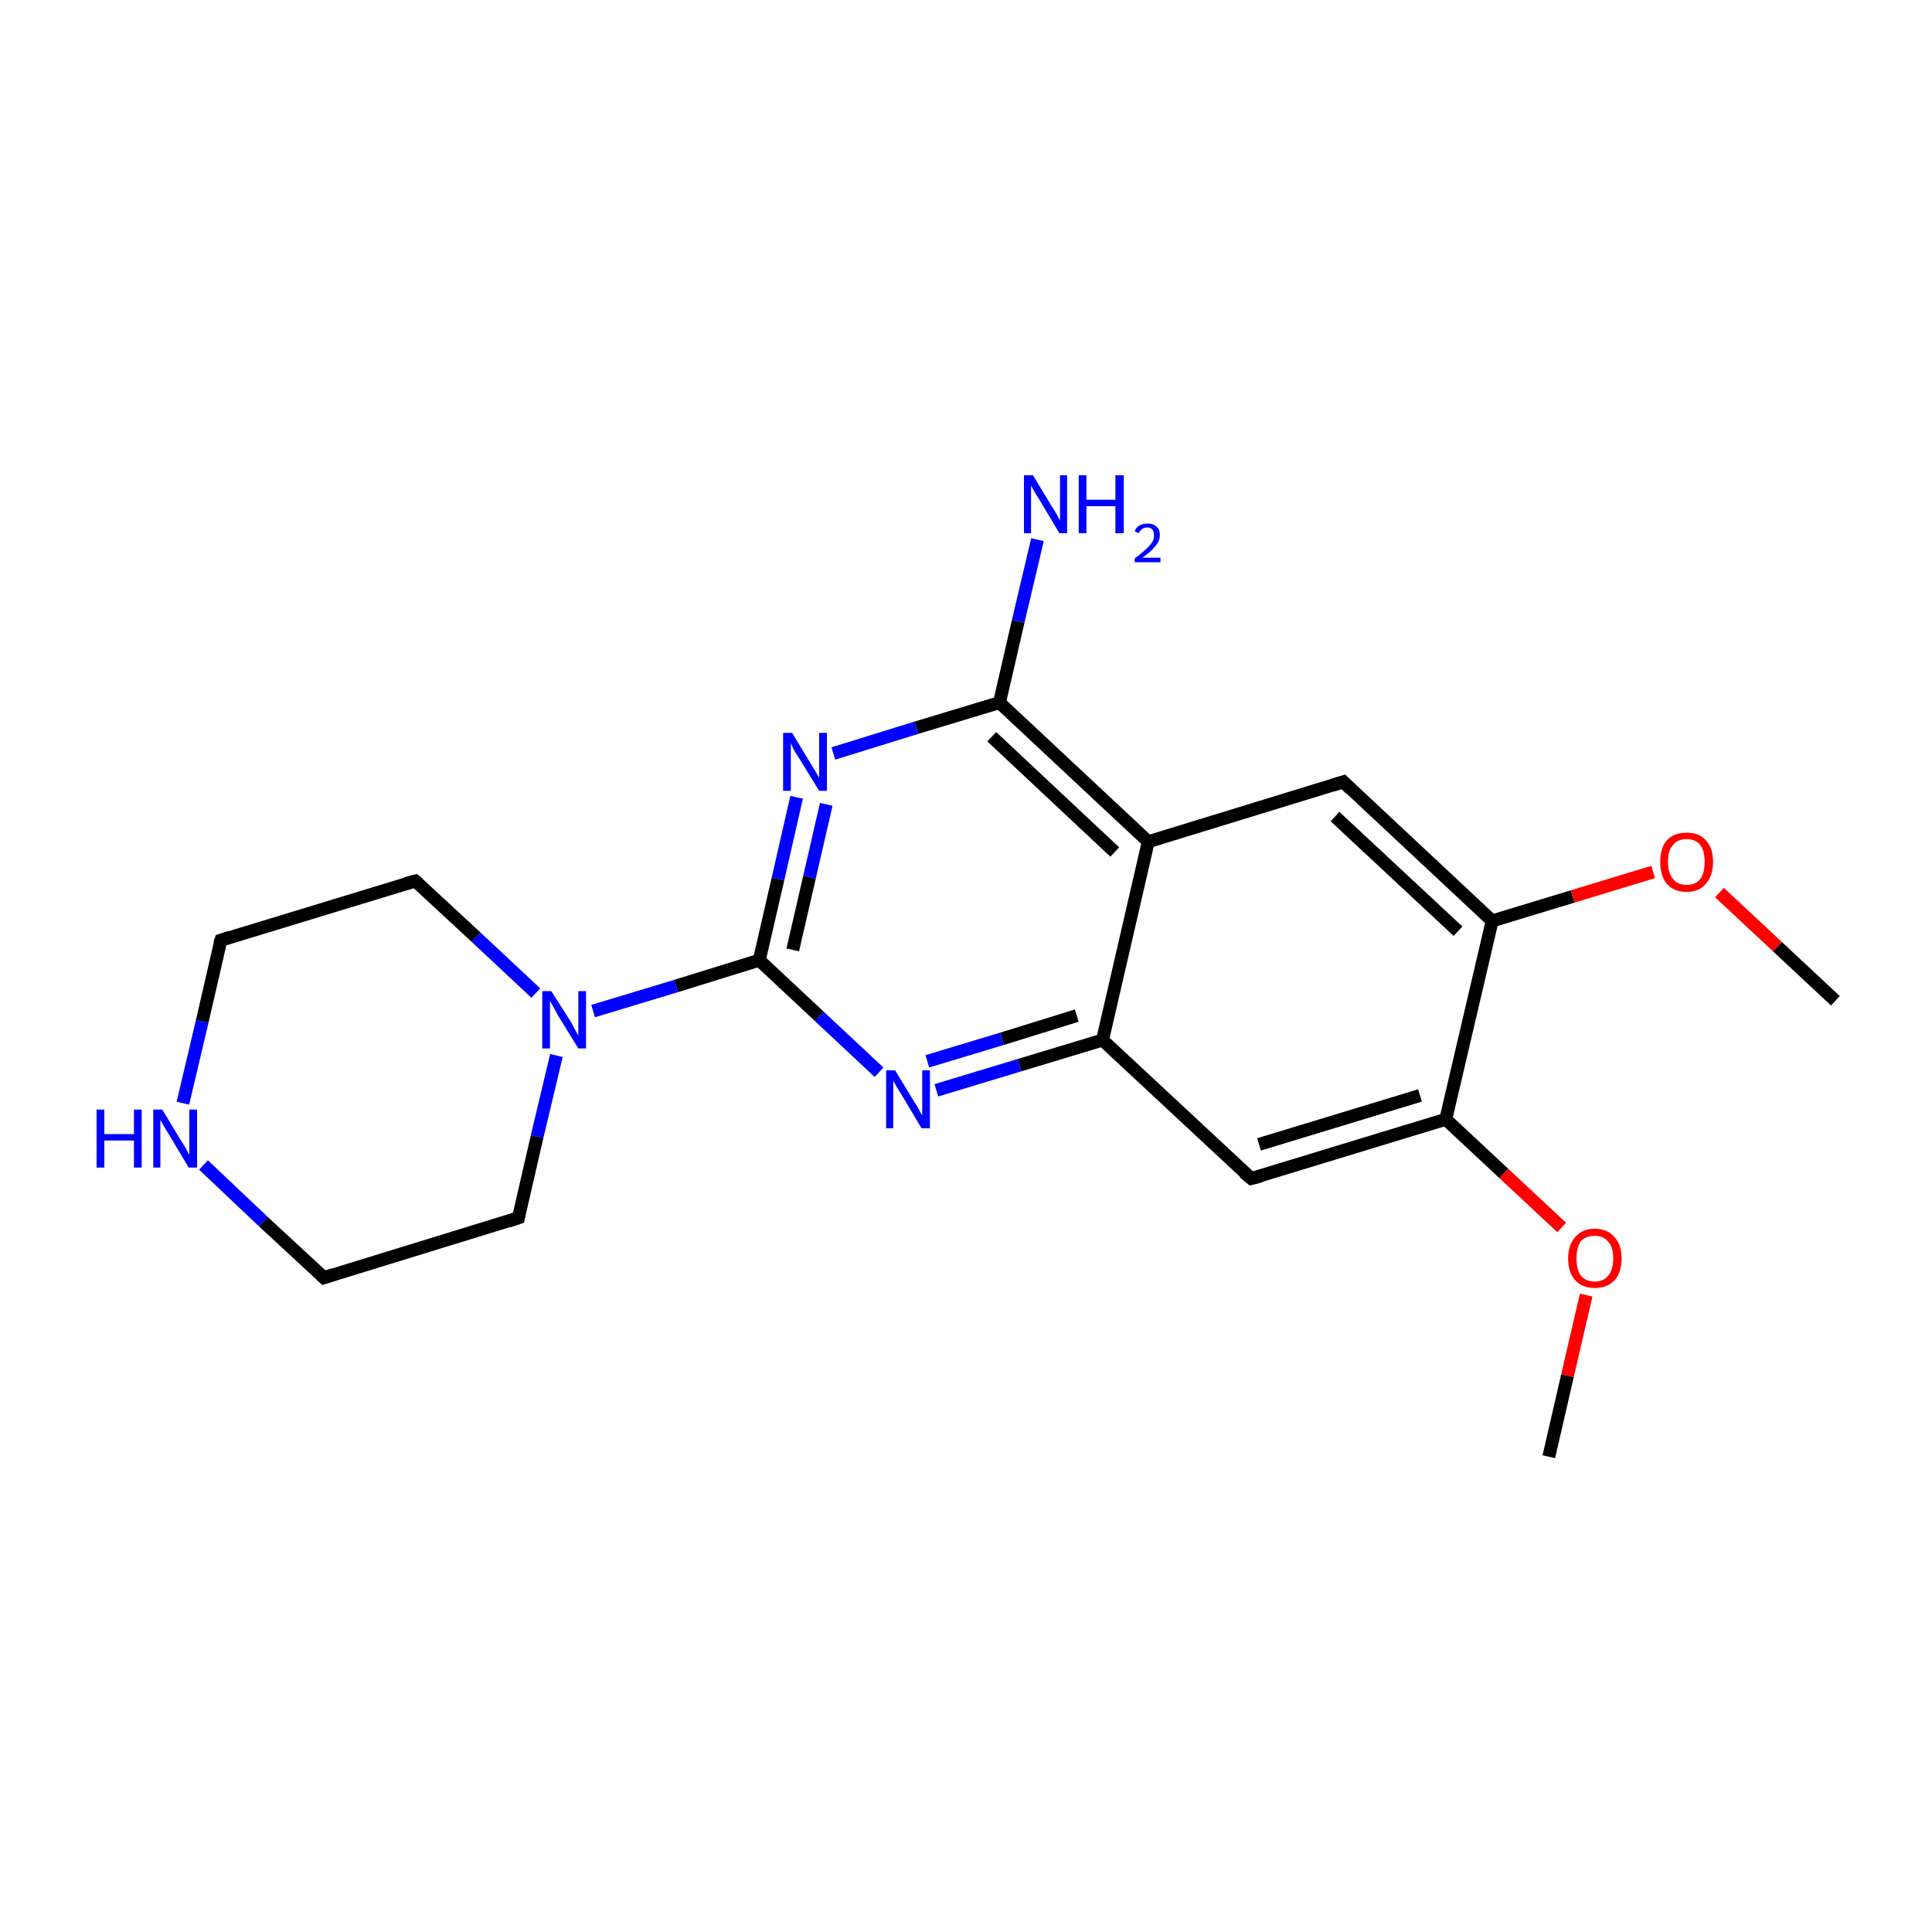 <?xml version='1.0' encoding='iso-8859-1'?>
<svg version='1.1' baseProfile='full'
              xmlns='http://www.w3.org/2000/svg'
                      xmlns:rdkit='http://www.rdkit.org/xml'
                      xmlns:xlink='http://www.w3.org/1999/xlink'
                  xml:space='preserve'
width='300px' height='300px' viewBox='0 0 300 300'>
<!-- END OF HEADER -->
<rect style='opacity:1.0;fill:#FFFFFF;stroke:none' width='300.0' height='300.0' x='0.0' y='0.0'> </rect>
<path class='bond-0 atom-0 atom-1' d='M 240.5,226.2 L 243.4,213.6' style='fill:none;fill-rule:evenodd;stroke:#000000;stroke-width:2.0px;stroke-linecap:butt;stroke-linejoin:miter;stroke-opacity:1' />
<path class='bond-0 atom-0 atom-1' d='M 243.4,213.6 L 246.3,201.1' style='fill:none;fill-rule:evenodd;stroke:#FF0000;stroke-width:2.0px;stroke-linecap:butt;stroke-linejoin:miter;stroke-opacity:1' />
<path class='bond-1 atom-1 atom-2' d='M 242.5,190.6 L 233.5,182.2' style='fill:none;fill-rule:evenodd;stroke:#FF0000;stroke-width:2.0px;stroke-linecap:butt;stroke-linejoin:miter;stroke-opacity:1' />
<path class='bond-1 atom-1 atom-2' d='M 233.5,182.2 L 224.5,173.8' style='fill:none;fill-rule:evenodd;stroke:#000000;stroke-width:2.0px;stroke-linecap:butt;stroke-linejoin:miter;stroke-opacity:1' />
<path class='bond-2 atom-2 atom-3' d='M 224.5,173.8 L 194.3,183.0' style='fill:none;fill-rule:evenodd;stroke:#000000;stroke-width:2.0px;stroke-linecap:butt;stroke-linejoin:miter;stroke-opacity:1' />
<path class='bond-2 atom-2 atom-3' d='M 220.5,170.1 L 195.5,177.7' style='fill:none;fill-rule:evenodd;stroke:#000000;stroke-width:2.0px;stroke-linecap:butt;stroke-linejoin:miter;stroke-opacity:1' />
<path class='bond-3 atom-3 atom-4' d='M 194.3,183.0 L 171.2,161.5' style='fill:none;fill-rule:evenodd;stroke:#000000;stroke-width:2.0px;stroke-linecap:butt;stroke-linejoin:miter;stroke-opacity:1' />
<path class='bond-4 atom-4 atom-5' d='M 171.2,161.5 L 158.3,165.4' style='fill:none;fill-rule:evenodd;stroke:#000000;stroke-width:2.0px;stroke-linecap:butt;stroke-linejoin:miter;stroke-opacity:1' />
<path class='bond-4 atom-4 atom-5' d='M 158.3,165.4 L 145.4,169.3' style='fill:none;fill-rule:evenodd;stroke:#0000FF;stroke-width:2.0px;stroke-linecap:butt;stroke-linejoin:miter;stroke-opacity:1' />
<path class='bond-4 atom-4 atom-5' d='M 167.2,157.7 L 155.6,161.3' style='fill:none;fill-rule:evenodd;stroke:#000000;stroke-width:2.0px;stroke-linecap:butt;stroke-linejoin:miter;stroke-opacity:1' />
<path class='bond-4 atom-4 atom-5' d='M 155.6,161.3 L 144.0,164.8' style='fill:none;fill-rule:evenodd;stroke:#0000FF;stroke-width:2.0px;stroke-linecap:butt;stroke-linejoin:miter;stroke-opacity:1' />
<path class='bond-5 atom-5 atom-6' d='M 136.5,166.5 L 127.2,157.8' style='fill:none;fill-rule:evenodd;stroke:#0000FF;stroke-width:2.0px;stroke-linecap:butt;stroke-linejoin:miter;stroke-opacity:1' />
<path class='bond-5 atom-5 atom-6' d='M 127.2,157.8 L 117.9,149.1' style='fill:none;fill-rule:evenodd;stroke:#000000;stroke-width:2.0px;stroke-linecap:butt;stroke-linejoin:miter;stroke-opacity:1' />
<path class='bond-6 atom-6 atom-7' d='M 117.9,149.1 L 105.0,153.1' style='fill:none;fill-rule:evenodd;stroke:#000000;stroke-width:2.0px;stroke-linecap:butt;stroke-linejoin:miter;stroke-opacity:1' />
<path class='bond-6 atom-6 atom-7' d='M 105.0,153.1 L 92.1,157.0' style='fill:none;fill-rule:evenodd;stroke:#0000FF;stroke-width:2.0px;stroke-linecap:butt;stroke-linejoin:miter;stroke-opacity:1' />
<path class='bond-7 atom-7 atom-8' d='M 83.2,154.2 L 73.9,145.5' style='fill:none;fill-rule:evenodd;stroke:#0000FF;stroke-width:2.0px;stroke-linecap:butt;stroke-linejoin:miter;stroke-opacity:1' />
<path class='bond-7 atom-7 atom-8' d='M 73.9,145.5 L 64.5,136.8' style='fill:none;fill-rule:evenodd;stroke:#000000;stroke-width:2.0px;stroke-linecap:butt;stroke-linejoin:miter;stroke-opacity:1' />
<path class='bond-8 atom-8 atom-9' d='M 64.5,136.8 L 34.3,146.0' style='fill:none;fill-rule:evenodd;stroke:#000000;stroke-width:2.0px;stroke-linecap:butt;stroke-linejoin:miter;stroke-opacity:1' />
<path class='bond-9 atom-9 atom-10' d='M 34.3,146.0 L 31.4,158.6' style='fill:none;fill-rule:evenodd;stroke:#000000;stroke-width:2.0px;stroke-linecap:butt;stroke-linejoin:miter;stroke-opacity:1' />
<path class='bond-9 atom-9 atom-10' d='M 31.4,158.6 L 28.4,171.3' style='fill:none;fill-rule:evenodd;stroke:#0000FF;stroke-width:2.0px;stroke-linecap:butt;stroke-linejoin:miter;stroke-opacity:1' />
<path class='bond-10 atom-10 atom-11' d='M 31.6,180.9 L 40.9,189.7' style='fill:none;fill-rule:evenodd;stroke:#0000FF;stroke-width:2.0px;stroke-linecap:butt;stroke-linejoin:miter;stroke-opacity:1' />
<path class='bond-10 atom-10 atom-11' d='M 40.9,189.7 L 50.3,198.4' style='fill:none;fill-rule:evenodd;stroke:#000000;stroke-width:2.0px;stroke-linecap:butt;stroke-linejoin:miter;stroke-opacity:1' />
<path class='bond-11 atom-11 atom-12' d='M 50.3,198.4 L 80.5,189.1' style='fill:none;fill-rule:evenodd;stroke:#000000;stroke-width:2.0px;stroke-linecap:butt;stroke-linejoin:miter;stroke-opacity:1' />
<path class='bond-12 atom-6 atom-13' d='M 117.9,149.1 L 120.8,136.5' style='fill:none;fill-rule:evenodd;stroke:#000000;stroke-width:2.0px;stroke-linecap:butt;stroke-linejoin:miter;stroke-opacity:1' />
<path class='bond-12 atom-6 atom-13' d='M 120.8,136.5 L 123.7,123.8' style='fill:none;fill-rule:evenodd;stroke:#0000FF;stroke-width:2.0px;stroke-linecap:butt;stroke-linejoin:miter;stroke-opacity:1' />
<path class='bond-12 atom-6 atom-13' d='M 123.1,147.5 L 125.7,136.2' style='fill:none;fill-rule:evenodd;stroke:#000000;stroke-width:2.0px;stroke-linecap:butt;stroke-linejoin:miter;stroke-opacity:1' />
<path class='bond-12 atom-6 atom-13' d='M 125.7,136.2 L 128.3,124.9' style='fill:none;fill-rule:evenodd;stroke:#0000FF;stroke-width:2.0px;stroke-linecap:butt;stroke-linejoin:miter;stroke-opacity:1' />
<path class='bond-13 atom-13 atom-14' d='M 129.4,117.0 L 142.3,113.0' style='fill:none;fill-rule:evenodd;stroke:#0000FF;stroke-width:2.0px;stroke-linecap:butt;stroke-linejoin:miter;stroke-opacity:1' />
<path class='bond-13 atom-13 atom-14' d='M 142.3,113.0 L 155.2,109.1' style='fill:none;fill-rule:evenodd;stroke:#000000;stroke-width:2.0px;stroke-linecap:butt;stroke-linejoin:miter;stroke-opacity:1' />
<path class='bond-14 atom-14 atom-15' d='M 155.2,109.1 L 158.1,96.5' style='fill:none;fill-rule:evenodd;stroke:#000000;stroke-width:2.0px;stroke-linecap:butt;stroke-linejoin:miter;stroke-opacity:1' />
<path class='bond-14 atom-14 atom-15' d='M 158.1,96.5 L 161.1,83.8' style='fill:none;fill-rule:evenodd;stroke:#0000FF;stroke-width:2.0px;stroke-linecap:butt;stroke-linejoin:miter;stroke-opacity:1' />
<path class='bond-15 atom-14 atom-16' d='M 155.2,109.1 L 178.3,130.7' style='fill:none;fill-rule:evenodd;stroke:#000000;stroke-width:2.0px;stroke-linecap:butt;stroke-linejoin:miter;stroke-opacity:1' />
<path class='bond-15 atom-14 atom-16' d='M 154.0,114.4 L 173.1,132.3' style='fill:none;fill-rule:evenodd;stroke:#000000;stroke-width:2.0px;stroke-linecap:butt;stroke-linejoin:miter;stroke-opacity:1' />
<path class='bond-16 atom-16 atom-17' d='M 178.3,130.7 L 208.6,121.4' style='fill:none;fill-rule:evenodd;stroke:#000000;stroke-width:2.0px;stroke-linecap:butt;stroke-linejoin:miter;stroke-opacity:1' />
<path class='bond-17 atom-17 atom-18' d='M 208.6,121.4 L 231.7,143.0' style='fill:none;fill-rule:evenodd;stroke:#000000;stroke-width:2.0px;stroke-linecap:butt;stroke-linejoin:miter;stroke-opacity:1' />
<path class='bond-17 atom-17 atom-18' d='M 207.3,126.8 L 226.4,144.6' style='fill:none;fill-rule:evenodd;stroke:#000000;stroke-width:2.0px;stroke-linecap:butt;stroke-linejoin:miter;stroke-opacity:1' />
<path class='bond-18 atom-18 atom-19' d='M 231.7,143.0 L 244.2,139.2' style='fill:none;fill-rule:evenodd;stroke:#000000;stroke-width:2.0px;stroke-linecap:butt;stroke-linejoin:miter;stroke-opacity:1' />
<path class='bond-18 atom-18 atom-19' d='M 244.2,139.2 L 256.7,135.4' style='fill:none;fill-rule:evenodd;stroke:#FF0000;stroke-width:2.0px;stroke-linecap:butt;stroke-linejoin:miter;stroke-opacity:1' />
<path class='bond-19 atom-19 atom-20' d='M 267.0,138.6 L 276.0,147.0' style='fill:none;fill-rule:evenodd;stroke:#FF0000;stroke-width:2.0px;stroke-linecap:butt;stroke-linejoin:miter;stroke-opacity:1' />
<path class='bond-19 atom-19 atom-20' d='M 276.0,147.0 L 285.0,155.4' style='fill:none;fill-rule:evenodd;stroke:#000000;stroke-width:2.0px;stroke-linecap:butt;stroke-linejoin:miter;stroke-opacity:1' />
<path class='bond-20 atom-18 atom-2' d='M 231.7,143.0 L 224.5,173.8' style='fill:none;fill-rule:evenodd;stroke:#000000;stroke-width:2.0px;stroke-linecap:butt;stroke-linejoin:miter;stroke-opacity:1' />
<path class='bond-21 atom-16 atom-4' d='M 178.3,130.7 L 171.2,161.5' style='fill:none;fill-rule:evenodd;stroke:#000000;stroke-width:2.0px;stroke-linecap:butt;stroke-linejoin:miter;stroke-opacity:1' />
<path class='bond-22 atom-12 atom-7' d='M 80.5,189.1 L 83.4,176.5' style='fill:none;fill-rule:evenodd;stroke:#000000;stroke-width:2.0px;stroke-linecap:butt;stroke-linejoin:miter;stroke-opacity:1' />
<path class='bond-22 atom-12 atom-7' d='M 83.4,176.5 L 86.4,163.9' style='fill:none;fill-rule:evenodd;stroke:#0000FF;stroke-width:2.0px;stroke-linecap:butt;stroke-linejoin:miter;stroke-opacity:1' />
<path d='M 195.8,182.6 L 194.3,183.0 L 193.1,182.0' style='fill:none;stroke:#000000;stroke-width:2.0px;stroke-linecap:butt;stroke-linejoin:miter;stroke-miterlimit:10;stroke-opacity:1;' />
<path d='M 65.0,137.2 L 64.5,136.8 L 63.0,137.2' style='fill:none;stroke:#000000;stroke-width:2.0px;stroke-linecap:butt;stroke-linejoin:miter;stroke-miterlimit:10;stroke-opacity:1;' />
<path d='M 35.8,145.5 L 34.3,146.0 L 34.1,146.6' style='fill:none;stroke:#000000;stroke-width:2.0px;stroke-linecap:butt;stroke-linejoin:miter;stroke-miterlimit:10;stroke-opacity:1;' />
<path d='M 49.8,197.9 L 50.3,198.4 L 51.8,197.9' style='fill:none;stroke:#000000;stroke-width:2.0px;stroke-linecap:butt;stroke-linejoin:miter;stroke-miterlimit:10;stroke-opacity:1;' />
<path d='M 79.0,189.6 L 80.5,189.1 L 80.6,188.5' style='fill:none;stroke:#000000;stroke-width:2.0px;stroke-linecap:butt;stroke-linejoin:miter;stroke-miterlimit:10;stroke-opacity:1;' />
<path d='M 207.0,121.9 L 208.6,121.4 L 209.7,122.5' style='fill:none;stroke:#000000;stroke-width:2.0px;stroke-linecap:butt;stroke-linejoin:miter;stroke-miterlimit:10;stroke-opacity:1;' />
<path class='atom-1' d='M 243.5 195.4
Q 243.5 193.3, 244.6 192.1
Q 245.7 190.8, 247.6 190.8
Q 249.6 190.8, 250.7 192.1
Q 251.8 193.3, 251.8 195.4
Q 251.8 197.6, 250.7 198.8
Q 249.6 200.0, 247.6 200.0
Q 245.7 200.0, 244.6 198.8
Q 243.5 197.6, 243.5 195.4
M 247.6 199.0
Q 249.0 199.0, 249.7 198.1
Q 250.5 197.2, 250.5 195.4
Q 250.5 193.6, 249.7 192.8
Q 249.0 191.9, 247.6 191.9
Q 246.3 191.9, 245.5 192.7
Q 244.8 193.6, 244.8 195.4
Q 244.8 197.2, 245.5 198.1
Q 246.3 199.0, 247.6 199.0
' fill='#FF0000'/>
<path class='atom-5' d='M 139.0 166.2
L 141.9 171.0
Q 142.2 171.4, 142.7 172.3
Q 143.1 173.1, 143.2 173.2
L 143.2 166.2
L 144.4 166.2
L 144.4 175.2
L 143.1 175.2
L 140.0 170.0
Q 139.6 169.4, 139.2 168.7
Q 138.8 168.0, 138.7 167.8
L 138.7 175.2
L 137.6 175.2
L 137.6 166.2
L 139.0 166.2
' fill='#0000FF'/>
<path class='atom-7' d='M 85.6 153.9
L 88.6 158.6
Q 88.9 159.1, 89.3 159.9
Q 89.8 160.8, 89.8 160.8
L 89.8 153.9
L 91.0 153.9
L 91.0 162.8
L 89.8 162.8
L 86.6 157.6
Q 86.3 157.0, 85.9 156.3
Q 85.5 155.6, 85.4 155.4
L 85.4 162.8
L 84.2 162.8
L 84.2 153.9
L 85.6 153.9
' fill='#0000FF'/>
<path class='atom-10' d='M 15.0 172.3
L 16.2 172.3
L 16.2 176.1
L 20.8 176.1
L 20.8 172.3
L 22.0 172.3
L 22.0 181.3
L 20.8 181.3
L 20.8 177.1
L 16.2 177.1
L 16.2 181.3
L 15.0 181.3
L 15.0 172.3
' fill='#0000FF'/>
<path class='atom-10' d='M 25.2 172.3
L 28.1 177.1
Q 28.4 177.5, 28.9 178.4
Q 29.3 179.2, 29.4 179.3
L 29.4 172.3
L 30.6 172.3
L 30.6 181.3
L 29.3 181.3
L 26.2 176.1
Q 25.8 175.5, 25.4 174.8
Q 25.0 174.1, 24.9 173.9
L 24.9 181.3
L 23.8 181.3
L 23.8 172.3
L 25.2 172.3
' fill='#0000FF'/>
<path class='atom-13' d='M 123.0 113.8
L 125.9 118.6
Q 126.2 119.1, 126.7 119.9
Q 127.2 120.8, 127.2 120.8
L 127.2 113.8
L 128.4 113.8
L 128.4 122.8
L 127.2 122.8
L 124.0 117.6
Q 123.6 117.0, 123.2 116.3
Q 122.9 115.6, 122.8 115.4
L 122.8 122.8
L 121.6 122.8
L 121.6 113.8
L 123.0 113.8
' fill='#0000FF'/>
<path class='atom-15' d='M 160.4 73.8
L 163.3 78.6
Q 163.6 79.0, 164.1 79.9
Q 164.5 80.7, 164.6 80.8
L 164.6 73.8
L 165.7 73.8
L 165.7 82.8
L 164.5 82.8
L 161.4 77.6
Q 161.0 77.0, 160.6 76.3
Q 160.2 75.6, 160.1 75.4
L 160.1 82.8
L 159.0 82.8
L 159.0 73.8
L 160.4 73.8
' fill='#0000FF'/>
<path class='atom-15' d='M 167.5 73.8
L 168.7 73.8
L 168.7 77.6
L 173.2 77.6
L 173.2 73.8
L 174.5 73.8
L 174.5 82.8
L 173.2 82.8
L 173.2 78.6
L 168.7 78.6
L 168.7 82.8
L 167.5 82.8
L 167.5 73.8
' fill='#0000FF'/>
<path class='atom-15' d='M 176.2 82.5
Q 176.4 81.9, 176.9 81.6
Q 177.5 81.3, 178.2 81.3
Q 179.1 81.3, 179.6 81.8
Q 180.1 82.2, 180.1 83.1
Q 180.1 84.0, 179.4 84.8
Q 178.8 85.6, 177.4 86.6
L 180.2 86.6
L 180.2 87.3
L 176.2 87.3
L 176.2 86.7
Q 177.3 85.9, 177.9 85.3
Q 178.6 84.7, 178.9 84.2
Q 179.2 83.7, 179.2 83.2
Q 179.2 82.6, 179.0 82.3
Q 178.7 81.9, 178.2 81.9
Q 177.7 81.9, 177.4 82.1
Q 177.1 82.3, 176.8 82.8
L 176.2 82.5
' fill='#0000FF'/>
<path class='atom-19' d='M 257.8 133.8
Q 257.8 131.7, 258.8 130.5
Q 259.9 129.3, 261.9 129.3
Q 263.9 129.3, 264.9 130.5
Q 266.0 131.7, 266.0 133.8
Q 266.0 136.0, 264.9 137.2
Q 263.9 138.5, 261.9 138.5
Q 259.9 138.5, 258.8 137.2
Q 257.8 136.0, 257.8 133.8
M 261.9 137.4
Q 263.3 137.4, 264.0 136.5
Q 264.7 135.6, 264.7 133.8
Q 264.7 132.1, 264.0 131.2
Q 263.3 130.3, 261.9 130.3
Q 260.5 130.3, 259.8 131.2
Q 259.0 132.0, 259.0 133.8
Q 259.0 135.6, 259.8 136.5
Q 260.5 137.4, 261.9 137.4
' fill='#FF0000'/>
</svg>
